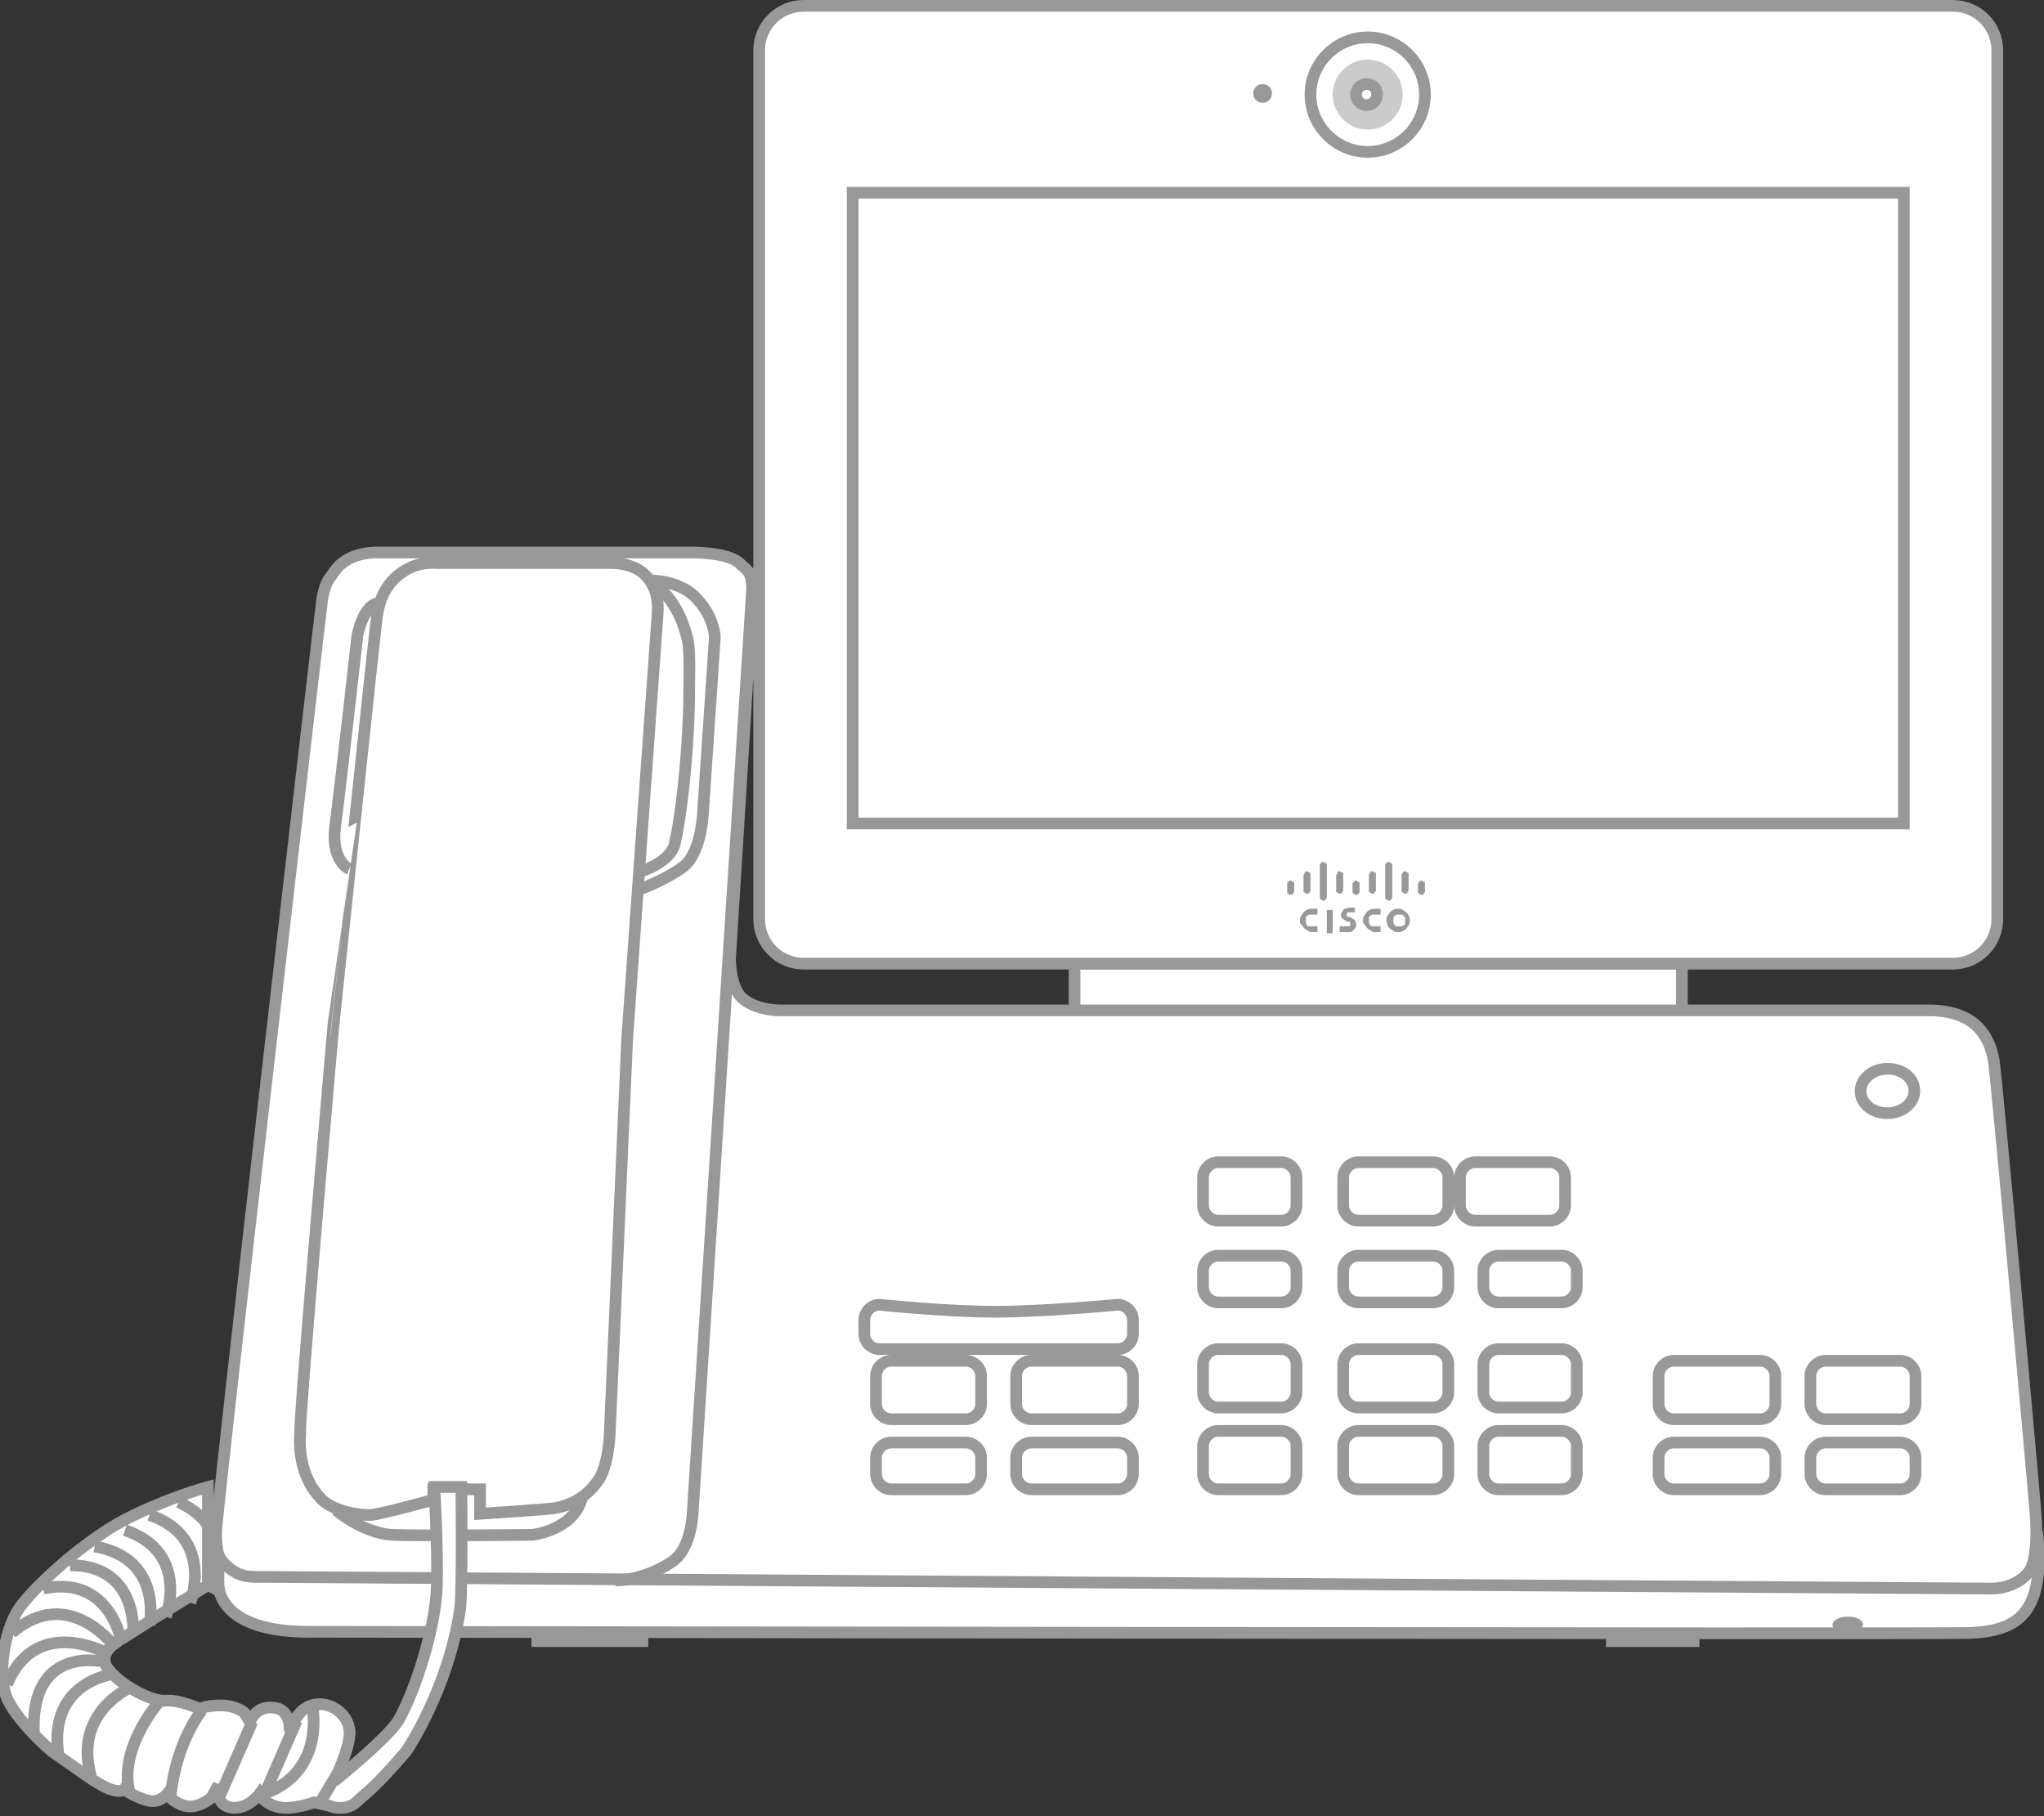 <?xml version="1.0" encoding="utf-8"?>
<!-- Generator: Adobe Illustrator 18.1.0, SVG Export Plug-In . SVG Version: 6.00 Build 0)  -->
<svg version="1.1" id="DX_x5F_650_x5F_225x200-Page_x25_201"
	 xmlns="http://www.w3.org/2000/svg" xmlns:xlink="http://www.w3.org/1999/xlink" x="0px" y="0px" viewBox="-173.5 320 175 155.5"
	 enable-background="new -173.5 320 175 155.5" xml:space="preserve">
<rect x="-173.5" y="320" width="175" height="155.5" fill="#333333" stroke="none"/>
<path fill="none" d="z"/>
<g id="Layer_x25_201">
	<path fill="#FFFFFF" stroke="#989898" d="M-29.5,408.5h-52v-6h52V408.5z"/>
	<path fill="#FFFFFF" stroke="#989898" d="M-154.7,451.3c0,0-0.1,2.5-0.1,4.2c0,1.7,1.5,4.2,7.7,4.2c7.5,0,140,0.2,142.3,0.1
		c3.9-0.2,6.5-1.5,5.7-8.7l0,0"/>
	<path fill="#FFFFFF" stroke="#989898" d="M-106.5,406.5c0,0-2.1,0.1-3.4-1c-1.1-0.9-1.1-3.4-1.1-3.4s1.9-29.9,1.9-31.3
		c0-2-0.4-1.9-1.1-2.6c-1-0.9-3.9-0.9-3.9-0.9h-27.1c0,0-2.3-0.1-3.5,1.4c-0.8,1.1-0.9,1.1-1.2,2.5c-0.2,1.4-9.1,78.3-9.1,80
		c0,1.8,0.2,2.3,1.2,3.1c1,0.8,2,0.7,2.8,0.7L-3,456c1.1,0,2.3-0.4,3.1-1.3c0.8-0.9,0.8-3.3,0.7-4.8c-0.1-1.6-3.4-38.1-3.6-39.1
		c-0.2-1.1-0.6-2.2-1.6-3.1c-1.3-1.1-3.1-1.2-3.9-1.2H-106.5z M-2.5,398.7v-74.4c0-2.1-1.7-3.8-3.8-3.8h-98.4
		c-2.1,0-3.8,1.7-3.8,3.8v74.4c0,2.1,1.7,3.8,3.8,3.8h98.4C-4.2,402.5-2.5,400.8-2.5,398.7z"/>
	<path fill="none" stroke="#989898" d="M-10.5,390.5h-90v-54h90V390.5z"/>
	<path fill="none" stroke="#989898" d="M-51.5,328.1c0,2.7-2.2,4.9-4.9,4.9l0,0c-2.7,0-4.9-2.2-4.9-4.9l0,0c0-2.7,2.2-4.9,4.9-4.9
		l0,0C-53.7,323.2-51.5,325.4-51.5,328.1L-51.5,328.1z"/>
	<path fill="#CBCBCB" d="M-53.4,328.1c0,1.7-1.4,3-3,3l0,0c-1.7,0-3-1.4-3-3l0,0c0-1.7,1.4-3,3-3l0,0
		C-54.8,325.1-53.4,326.4-53.4,328.1L-53.4,328.1z"/>
	<path fill="#FFFFFF" stroke="#989898" d="M-55.6,328.1c0,0.5-0.4,0.9-0.9,0.9c-0.5,0-0.9-0.4-0.9-0.9c0-0.5,0.4-0.9,0.9-0.9
		C-55.9,327.2-55.6,327.6-55.6,328.1z"/>
	<path fill="#989898" d="M-64.6,328c0,0.4-0.3,0.8-0.8,0.8c-0.4,0-0.8-0.3-0.8-0.8c0-0.4,0.3-0.8,0.8-0.8
		C-64.9,327.2-64.6,327.6-64.6,328z"/>
	<path fill="none" stroke="#999999" d="M-76.5,434.2V433c0-0.7-0.6-1.3-1.3-1.3c0,0-6.3,0.6-10.5,0.6c-4.2,0-9.9-0.6-9.9-0.6
		c-0.7,0-1.3,0.6-1.3,1.3v1.2c0,0.7,0.6,1.3,1.3,1.3h20.4C-77.1,435.5-76.5,434.9-76.5,434.2z M-9.5,446.2v-1.4
		c0-0.7-0.6-1.3-1.3-1.3h-6.4c-0.7,0-1.3,0.6-1.3,1.3v1.4c0,0.7,0.6,1.3,1.3,1.3h6.4C-10.1,447.5-9.5,446.9-9.5,446.2z M-21.5,446.2
		v-1.4c0-0.7-0.6-1.3-1.3-1.3h-7.4c-0.7,0-1.3,0.6-1.3,1.3v1.4c0,0.7,0.6,1.3,1.3,1.3h7.4C-22.1,447.5-21.5,446.9-21.5,446.2z
		 M-76.5,446.2v-1.4c0-0.7-0.6-1.3-1.3-1.3h-7.4c-0.7,0-1.3,0.6-1.3,1.3v1.4c0,0.7,0.6,1.3,1.3,1.3h7.4
		C-77.1,447.5-76.5,446.9-76.5,446.2z M-89.5,446.2v-1.4c0-0.7-0.6-1.3-1.3-1.3h-6.4c-0.7,0-1.3,0.6-1.3,1.3v1.4
		c0,0.7,0.6,1.3,1.3,1.3h6.4C-90.1,447.5-89.5,446.9-89.5,446.2z M-76.5,440.2v-2.4c0-0.7-0.6-1.3-1.3-1.3h-7.4
		c-0.7,0-1.3,0.6-1.3,1.3v2.4c0,0.7,0.6,1.3,1.3,1.3h7.4C-77.1,441.5-76.5,440.9-76.5,440.2z M-89.5,440.2v-2.4
		c0-0.7-0.6-1.3-1.3-1.3h-6.4c-0.7,0-1.3,0.6-1.3,1.3v2.4c0,0.7,0.6,1.3,1.3,1.3h6.4C-90.1,441.5-89.5,440.9-89.5,440.2z
		 M-9.5,440.2v-2.4c0-0.7-0.6-1.3-1.3-1.3h-6.4c-0.7,0-1.3,0.6-1.3,1.3v2.4c0,0.7,0.6,1.3,1.3,1.3h6.4
		C-10.1,441.5-9.5,440.9-9.5,440.2z M-21.5,440.2v-2.4c0-0.7-0.6-1.3-1.3-1.3h-7.4c-0.7,0-1.3,0.6-1.3,1.3v2.4
		c0,0.7,0.6,1.3,1.3,1.3h7.4C-22.1,441.5-21.5,440.9-21.5,440.2z M-38.5,446.2v-2.4c0-0.7-0.6-1.3-1.3-1.3h-5.4
		c-0.7,0-1.3,0.6-1.3,1.3v2.4c0,0.7,0.6,1.3,1.3,1.3h5.4C-39.1,447.5-38.5,446.9-38.5,446.2z M-49.5,446.2v-2.4
		c0-0.7-0.6-1.3-1.3-1.3h-6.4c-0.7,0-1.3,0.6-1.3,1.3v2.4c0,0.7,0.6,1.3,1.3,1.3h6.4C-50.1,447.5-49.5,446.9-49.5,446.2z
		 M-62.5,446.2v-2.4c0-0.7-0.6-1.3-1.3-1.3h-5.4c-0.7,0-1.3,0.6-1.3,1.3v2.4c0,0.7,0.6,1.3,1.3,1.3h5.4
		C-63.1,447.5-62.5,446.9-62.5,446.2z M-38.5,439.2v-2.4c0-0.7-0.6-1.3-1.3-1.3h-5.4c-0.7,0-1.3,0.6-1.3,1.3v2.4
		c0,0.7,0.6,1.3,1.3,1.3h5.4C-39.1,440.5-38.5,439.9-38.5,439.2z M-49.5,439.2v-2.4c0-0.7-0.6-1.3-1.3-1.3h-6.4
		c-0.7,0-1.3,0.6-1.3,1.3v2.4c0,0.7,0.6,1.3,1.3,1.3h6.4C-50.1,440.5-49.5,439.9-49.5,439.2z M-62.5,439.2v-2.4
		c0-0.7-0.6-1.3-1.3-1.3h-5.4c-0.7,0-1.3,0.6-1.3,1.3v2.4c0,0.7,0.6,1.3,1.3,1.3h5.4C-63.1,440.5-62.5,439.9-62.5,439.2z
		 M-38.5,430.2v-1.4c0-0.7-0.6-1.3-1.3-1.3h-5.4c-0.7,0-1.3,0.6-1.3,1.3v1.4c0,0.7,0.6,1.3,1.3,1.3h5.4
		C-39.1,431.5-38.5,430.9-38.5,430.2z M-49.5,430.2v-1.4c0-0.7-0.6-1.3-1.3-1.3h-6.4c-0.7,0-1.3,0.6-1.3,1.3v1.4
		c0,0.7,0.6,1.3,1.3,1.3h6.4C-50.1,431.5-49.5,430.9-49.5,430.2z M-62.5,430.2v-1.4c0-0.7-0.6-1.3-1.3-1.3h-5.4
		c-0.7,0-1.3,0.6-1.3,1.3v1.4c0,0.7,0.6,1.3,1.3,1.3h5.4C-63.1,431.5-62.5,430.9-62.5,430.2z M-39.5,423.2v-2.4
		c0-0.7-0.6-1.3-1.3-1.3h-6.4c-0.7,0-1.3,0.6-1.3,1.3v2.4c0,0.7,0.6,1.3,1.3,1.3h6.4C-40.1,424.5-39.5,423.9-39.5,423.2z
		 M-49.5,423.2v-2.4c0-0.7-0.6-1.3-1.3-1.3h-6.4c-0.7,0-1.3,0.6-1.3,1.3v2.4c0,0.7,0.6,1.3,1.3,1.3h6.4
		C-50.1,424.5-49.5,423.9-49.5,423.2z M-62.5,423.2v-2.4c0-0.7-0.6-1.3-1.3-1.3h-5.4c-0.7,0-1.3,0.6-1.3,1.3v2.4
		c0,0.7,0.6,1.3,1.3,1.3h5.4C-63.1,424.5-62.5,423.9-62.5,423.2z M-9.6,413.4c0-1.1-1-1.9-2.3-1.9c-1.3,0-2.3,0.9-2.3,1.9
		c0,1.1,1,1.9,2.3,1.9C-10.6,415.3-9.6,414.4-9.6,413.4z"/>
	<path fill="none" stroke="#989898" d="M-141.2,372.6c0.2-1.1,0.5-2.1,1.5-3.1c1.6-1.5,3.2-1.3,3.7-1.3c0.8,0,14.6,0,14.6,0
		s1.9-0.1,3,0.9c1.1,1,1.3,2.3,1.2,3.5c-0.1,1.2-2.6,36.3-2.6,36.3l-1.5,33.9c0,0-0.1,2.9-1.1,4.1c-1.1,1.5-2.5,2-3.5,2.2
		c-0.4,0.1-6.5,0.5-6.5,0.5v-2.1h-4v0.9c0,0-4.7,1.3-5.4,1.3c-1.7,0-3.6-0.6-4.3-1.5c-0.9-0.9-1.9-2.8-1.7-5.5
		c-0.1-1.4,2.8-34.4,2.8-34.4S-141.4,373.7-141.2,372.6z"/>
	<path fill="none" stroke="#989898" d="M-143.6,394.4c0,0-1.6-0.7-1.2-3.7c0.4-2.9,1.9-16.3,1.9-16.3s0.5-2.8,2-2.8l0,0"/>
	<path fill="none" stroke="#989898" d="M-117.9,369.7c0,0,2.6-0.1,4.1,1.6c1.5,1.6,1.5,3.3,1.5,3.3l-1,14.8c0,0-0.1,3.6-1.7,4.8
		c-1.6,1.2-3.9,2-3.9,2l0,0"/>
	<path fill="none" stroke="#989898" d="M-117.5,370c0,0,2.1,1.2,2.9,4.9c0.2,1,0.1,3.4,0.1,5c-0.1,5.5-0.8,10.5-1.2,12.2
		c-0.3,1.8-3.2,2.6-3.2,2.6l0,0"/>
	<path fill="none" stroke="#989898" d="M-144.7,449.3c0,0,2.2,1.9,4.7,2.1c2.4,0.1,12.1,0,12.1,0s3.5-0.4,4.2-3.1l0,0"/>
	<path fill="#989898" d="M-14,459.1c0,0.4-0.6,0.7-1.3,0.7c-0.7,0-1.3-0.3-1.3-0.7c0-0.4,0.6-0.7,1.3-0.7
		C-14.5,458.4-14,458.7-14,459.1z"/>
	<path fill="#989898" d="M-118,461h-10v-1h10V461z"/>
	<path fill="#989898" d="M-28,461h-8v-1h8V461z"/>
	<path fill="none" stroke="#989898" d="M-120.8,455.3c1.8,0,4-0.9,5.1-1.8c1.4-1.2,1.5-3.9,1.5-3.9l5.1-79.2l0,0"/>
	<path fill="#FFFFFF" stroke="#989898" d="M-136.3,447.5c0,0,0.3,5.2,0.2,8.3c-0.1,3.6-1.9,9.1-3.3,11.5c-1,1.6-5.5,5.2-5.5,5.2
		s1.6-3.3,1.3-4.5c-0.2-1.4-1.9-2.6-3.5-1.9c-1.2,0.6-1.6,2.2-1.6,2.2s0.2-2-1.4-2.1c-1.5-0.2-2,1.2-2,1.2l-0.5-0.8
		c0,0-0.7-0.6-2-0.6c-1.3,0-1.8,0.3-1.8,0.3s-1.7-0.8-2.9-0.7c-1.2,0.1-3.9-1.3-5-2.8c-1-1.5,1.4-2.6,1.4-2.6l2.5-1.6l3.1-1.9l1.6-1
		v-3.1v-5.3c0,0-3.4,0.9-7.1,2.8c-3.6,1.9-7.7,5.7-9,7.5c-1.4,2-2,6.1-1,8c1,2,3.7,4.3,3.7,4.3l2.7,1.9c0,0,1.5,1.1,2.4,1.4
		c0.9,0.3,1.1,0,1.1,0l0.7,0.4c0,0,1.1,0.6,1.8,0.6c0.7,0,1.2-0.6,1.2-0.6s0.5,0.7,1.5,1c1.2,0.3,2.3-0.7,2.3-0.7l0.6-1.1
		c0,0-0.3,1.6,0.9,1.9c1.5,0.4,2.6-1.1,2.6-1.1s0.4,0.8,1.6,1.1c1.2,0.3,3.1-0.4,3.1-0.4l1.3,0.3c0,0,1.4,0.6,2.4-0.4
		c0.7-0.7,1.3-0.9,4.2-4.3c0,0,3.6-5.3,4.6-12.2c0.2-1.6,0.1-10.4,0.1-10.4H-136.3z"/>
	<path fill="#FFFFFF" stroke="#989898" d="M-146.2,474.5l1.9-3.2l0,0"/>
	<path fill="none" stroke="#989898" d="M-146.7,466.4c0.6,5.8-4,7.1-4.1,7.1l2.7-6.2l0,0"/>
	<path fill="none" stroke="#989898" d="M-154.7,473.8l2.8-6.4l0,0"/>
	<path fill="none" stroke="#989898" d="M-156.2,466.4c0,0-2.2,2.6-2.7,7.4l0,0"/>
	<path fill="none" stroke="#989898" d="M-159.8,465.6c0,0-3.6,4-2.6,7.9l0,0"/>
	<path fill="none" stroke="#989898" d="M-162.2,464.4c0,0-5.1,2.1-3.5,7.7l0,0"/>
	<path fill="none" stroke="#989898" d="M-163.7,463.3c0,0-5.7,0.6-4.8,6.9l0,0"/>
	<path fill="none" stroke="#989898" d="M-164.4,462.3c0,0-6.5-1.7-6.2,6l0,0"/>
	<path fill="none" stroke="#989898" d="M-164,461.7c0,0-6.3-3.7-8.9,2.5l0,0"/>
	<path fill="none" stroke="#989898" d="M-163.5,461.2c0,0-4-5.7-9-1.4l0,0"/>
	<path fill="none" stroke="#989898" d="M-163.1,460.6c0,0-0.9-5.8-6.7-4.6l0,0"/>
	<path fill="none" stroke="#989898" d="M-162.1,459.9c0,0,0.5-5.9-5.4-5.9l0,0"/>
	<path fill="none" stroke="#989898" d="M-160.7,459.1c0,0,1.2-5.7-4.7-6.7l0,0"/>
	<path fill="none" stroke="#989898" d="M-159.3,458.4c0,0,2.1-5.5-3.5-7.4l0,0"/>
	<path fill="none" stroke="#989898" d="M-157.2,457.2c0,0,2.1-5.6-3.5-7.5l0,0"/>
	<path fill="none" stroke="#989898" d="M-155.6,456.3c0,0,2.8-5.2-2.6-7.7l0,0"/>
	<path fill="none" stroke="#989898" d="M-154.8,452.8L-154.8,452.8z"/>
	<path fill="#999999" d="M-59.9,399.9v-2h0.5v2H-59.9L-59.9,399.9z M-62.2,398.8c0-0.1,0-0.3,0.1-0.4c0.1-0.1,0.1-0.2,0.2-0.3
		c0.1-0.1,0.2-0.2,0.3-0.2c0.1-0.1,0.3-0.1,0.4-0.1c0.1,0,0.1,0,0.2,0s0.1,0,0.1,0c0,0,0.1,0,0.1,0c0,0,0,0,0.1,0v0.5c0,0,0,0-0.1,0
		c0,0-0.1,0-0.1,0c0,0-0.1,0-0.1,0c-0.1,0-0.1,0-0.2,0c-0.1,0-0.2,0-0.2,0c-0.1,0-0.1,0.1-0.2,0.1c-0.1,0.1-0.1,0.1-0.1,0.2
		c0,0.1,0,0.1,0,0.2c0,0.1,0,0.1,0,0.2c0,0.1,0.1,0.1,0.1,0.2c0,0.1,0.1,0.1,0.2,0.1c0.1,0,0.1,0,0.2,0c0.1,0,0.1,0,0.2,0
		c0.1,0,0.1,0,0.1,0c0,0,0.1,0,0.1,0c0,0,0,0,0.1,0v0.5c0,0-0.1,0-0.1,0s-0.1,0-0.1,0c0,0-0.1,0-0.1,0h-0.1c-0.2,0-0.3,0-0.4-0.1
		c-0.1-0.1-0.2-0.1-0.3-0.2c-0.1-0.1-0.2-0.2-0.2-0.3C-62.2,399.1-62.2,399-62.2,398.8L-62.2,398.8z M-56.8,398.8
		c0-0.1,0-0.3,0.1-0.4c0.1-0.1,0.1-0.2,0.2-0.3c0.1-0.1,0.2-0.2,0.3-0.2c0.1-0.1,0.3-0.1,0.4-0.1c0.1,0,0.1,0,0.2,0
		c0.1,0,0.1,0,0.1,0c0,0,0.1,0,0.1,0s0,0,0.1,0v0.5c0,0,0,0-0.1,0c0,0-0.1,0-0.1,0c0,0-0.1,0-0.1,0c-0.1,0-0.1,0-0.2,0
		c-0.1,0-0.2,0-0.2,0c-0.1,0-0.1,0.1-0.2,0.1c-0.1,0.1-0.1,0.1-0.1,0.2c0,0.1,0,0.1,0,0.2c0,0.1,0,0.1,0,0.2c0,0.1,0.1,0.1,0.1,0.2
		c0.1,0.1,0.1,0.1,0.2,0.1c0.1,0,0.1,0,0.2,0c0.1,0,0.1,0,0.2,0c0.1,0,0.1,0,0.1,0c0,0,0.1,0,0.1,0c0,0,0,0,0.1,0v0.5
		c0,0-0.1,0-0.1,0c0,0-0.1,0-0.1,0c0,0-0.1,0-0.1,0h-0.1c-0.2,0-0.3,0-0.4-0.1c-0.1-0.1-0.2-0.1-0.3-0.2c-0.1-0.1-0.2-0.2-0.2-0.3
		C-56.8,399.1-56.8,399-56.8,398.8L-56.8,398.8z M-54.2,398.8c0,0.1,0,0.1,0,0.2c0,0.1,0.1,0.1,0.1,0.2c0.1,0.1,0.1,0.1,0.2,0.1
		c0.1,0,0.1,0,0.2,0c0.1,0,0.1,0,0.2,0c0.1,0,0.1-0.1,0.2-0.1c0.1,0,0.1-0.1,0.1-0.2c0-0.1,0-0.1,0-0.2c0-0.1,0-0.1,0-0.2
		c0-0.1-0.1-0.1-0.1-0.2c-0.1,0-0.1-0.1-0.2-0.1c-0.1,0-0.1,0-0.2,0c-0.1,0-0.2,0-0.2,0c-0.1,0-0.1,0.1-0.2,0.1
		c-0.1,0.1-0.1,0.1-0.1,0.2C-54.2,398.7-54.2,398.8-54.2,398.8L-54.2,398.8z M-54.8,398.8c0-0.1,0-0.3,0.1-0.4
		c0.1-0.1,0.1-0.2,0.2-0.3c0.1-0.1,0.2-0.2,0.3-0.2c0.1-0.1,0.3-0.1,0.4-0.1c0.2,0,0.3,0,0.4,0.1c0.1,0.1,0.2,0.1,0.3,0.2
		c0.1,0.1,0.2,0.2,0.2,0.3c0.1,0.1,0.1,0.3,0.1,0.4c0,0.1,0,0.3-0.1,0.4c-0.1,0.1-0.1,0.2-0.2,0.3c-0.1,0.1-0.2,0.2-0.3,0.2
		c-0.1,0.1-0.3,0.1-0.4,0.1c-0.2,0-0.3,0-0.4-0.1c-0.1-0.1-0.2-0.1-0.3-0.2c-0.1-0.1-0.2-0.2-0.2-0.3
		C-54.7,399.1-54.8,399-54.8,398.8L-54.8,398.8z M-58.7,398.4c0-0.1,0-0.2,0.1-0.3c0-0.1,0.1-0.1,0.1-0.2c0.1-0.1,0.1-0.1,0.2-0.1
		c0.1,0,0.2-0.1,0.3-0.1c0.1,0,0.1,0,0.2,0c0.1,0,0.1,0,0.1,0c0.1,0,0.1,0,0.2,0v0.4c0,0,0,0-0.1,0s-0.1,0-0.1,0s-0.1,0-0.1,0
		c-0.1,0-0.1,0-0.1,0c-0.1,0-0.1,0-0.1,0c0,0-0.1,0-0.1,0l-0.1,0.1c0,0,0,0,0,0.1c0,0,0,0.1,0,0.1c0,0,0,0,0.1,0.1c0,0,0,0,0.1,0
		c0,0,0.1,0,0.1,0l0.1,0.1c0.1,0,0.1,0.1,0.2,0.1c0.1,0,0.1,0.1,0.1,0.1c0,0.1,0.1,0.1,0.1,0.2c0,0.1,0,0.1,0,0.2
		c0,0.1,0,0.2-0.1,0.3c-0.1,0.1-0.1,0.1-0.2,0.2c-0.1,0.1-0.2,0.1-0.3,0.1c-0.1,0-0.2,0-0.3,0h-0.2c-0.1,0-0.1,0-0.2,0
		c-0.1,0-0.1,0-0.1,0c0,0,0,0,0,0v-0.5c0,0,0,0,0.1,0c0,0,0.1,0,0.1,0c0,0,0.1,0,0.1,0h0.2h0.2c0.1,0,0.1,0,0.1,0c0,0,0.1,0,0.1-0.1
		c0,0,0-0.1,0-0.1c0,0,0,0,0-0.1c0,0,0,0,0-0.1c0,0,0,0-0.1,0l-0.1,0c0,0,0,0,0,0s0,0,0,0c0,0,0,0,0,0c0,0,0,0,0,0
		c-0.1,0-0.1,0-0.2-0.1c-0.1,0-0.1-0.1-0.2-0.1c-0.1-0.1-0.1-0.1-0.1-0.2C-58.7,398.6-58.7,398.5-58.7,398.4L-58.7,398.4z
		 M-63.3,395.7v0.6c0,0,0,0.1,0,0.1c0,0,0,0.1,0.1,0.1c0,0,0.1,0.1,0.1,0.1c0,0,0.1,0,0.1,0c0,0,0.1,0,0.1,0c0,0,0.1,0,0.1-0.1
		c0,0,0-0.1,0.1-0.1c0,0,0-0.1,0-0.1v-0.6c0,0,0-0.1,0-0.1c0,0,0-0.1-0.1-0.1c0,0-0.1,0-0.1-0.1c0,0-0.1,0-0.1,0c0,0-0.1,0-0.1,0
		c0,0-0.1,0-0.1,0.1c0,0-0.1,0.1-0.1,0.1C-63.3,395.6-63.3,395.6-63.3,395.7L-63.3,395.7z M-57.7,395.7v0.6c0,0,0,0.1,0,0.1
		c0,0,0,0.1,0.1,0.1c0,0,0.1,0.1,0.1,0.1c0,0,0.1,0,0.1,0c0,0,0.1,0,0.1,0c0,0,0.1,0,0.1-0.1c0,0,0.1-0.1,0.1-0.1c0,0,0-0.1,0-0.1
		v-0.6c0,0,0-0.1,0-0.1c0,0,0-0.1-0.1-0.1c0,0-0.1,0-0.1-0.1c0,0-0.1,0-0.1,0c-0.1,0-0.1,0-0.1,0c0,0-0.1,0-0.1,0.1
		c0,0,0,0.1-0.1,0.1C-57.7,395.6-57.7,395.6-57.7,395.7L-57.7,395.7z M-52.1,395.7v0.6c0,0,0,0.1,0,0.1c0,0,0,0.1,0.1,0.1
		c0,0,0.1,0.1,0.1,0.1c0,0,0.1,0,0.1,0c0,0,0.1,0,0.1,0c0,0,0.1,0,0.1-0.1c0,0,0-0.1,0.1-0.1c0,0,0-0.1,0-0.1v-0.6c0,0,0-0.1,0-0.1
		c0,0,0-0.1-0.1-0.1c0,0-0.1,0-0.1-0.1c0,0-0.1,0-0.1,0c0,0-0.1,0-0.1,0c0,0-0.1,0-0.1,0.1c0,0,0,0.1-0.1,0.1
		C-52.1,395.6-52.1,395.6-52.1,395.7L-52.1,395.7z M-54.9,394.1v2.7c0,0,0,0.1,0,0.1c0,0,0,0.1,0.1,0.1c0,0,0.1,0,0.1,0.1
		c0,0,0.1,0,0.1,0c0,0,0.1,0,0.1,0c0,0,0.1,0,0.1-0.1c0,0,0-0.1,0.1-0.1c0,0,0-0.1,0-0.1v-2.7c0,0,0-0.1,0-0.1c0,0,0-0.1-0.1-0.1
		c0,0-0.1,0-0.1-0.1c0,0-0.1,0-0.1,0c0,0-0.1,0-0.1,0c0,0-0.1,0-0.1,0.1c0,0-0.1,0.1-0.1,0.1C-54.9,394-54.9,394-54.9,394.1
		L-54.9,394.1z M-60.5,394.1v2.7c0,0,0,0.1,0,0.1c0,0,0,0.1,0.1,0.1c0,0,0.1,0,0.1,0.1c0,0,0.1,0,0.1,0c0,0,0.1,0,0.1,0
		c0,0,0.1,0,0.1-0.1c0,0,0-0.1,0.1-0.1c0,0,0-0.1,0-0.1v-2.7c0,0,0-0.1,0-0.1c0,0,0-0.1-0.1-0.1c0,0-0.1,0-0.1-0.1c0,0-0.1,0-0.1,0
		c-0.1,0-0.1,0-0.1,0c0,0-0.1,0-0.1,0.1c0,0-0.1,0.1-0.1,0.1C-60.5,394-60.5,394-60.5,394.1L-60.5,394.1z M-61.9,394.9v1.3
		c0,0,0,0.1,0,0.1c0,0,0,0.1,0.1,0.1c0,0,0.1,0.1,0.1,0.1c0,0,0.1,0,0.1,0c0,0,0.1,0,0.1,0c0,0,0.1,0,0.1-0.1c0,0,0-0.1,0.1-0.1
		c0,0,0-0.1,0-0.1v-1.3c0,0,0-0.1,0-0.1c0,0,0-0.1-0.1-0.1c0,0-0.1,0-0.1-0.1c0,0-0.1,0-0.1,0c0,0-0.1,0-0.1,0c0,0-0.1,0-0.1,0.1
		C-61.8,394.8-61.8,394.8-61.9,394.9C-61.9,394.9-61.9,394.9-61.9,394.9L-61.9,394.9z M-59.1,394.9v1.3c0,0,0,0.1,0,0.1
		c0,0,0,0.1,0.1,0.1c0,0,0.1,0.1,0.1,0.1c0,0,0.1,0,0.1,0c0,0,0.1,0,0.1,0c0,0,0.1,0,0.1-0.1c0,0,0-0.1,0.1-0.1c0,0,0-0.1,0-0.1
		v-1.3c0,0,0-0.1,0-0.1c0,0,0-0.1-0.1-0.1c0,0-0.1,0-0.1-0.1c0,0-0.1,0-0.1,0c-0.1,0-0.1,0-0.1,0c0,0-0.1,0-0.1,0.1
		C-59,394.8-59,394.8-59.1,394.9C-59.1,394.9-59.1,394.9-59.1,394.9L-59.1,394.9z M-56.3,394.9v1.3c0,0,0,0.1,0,0.1
		c0,0,0,0.1,0.1,0.1c0,0,0.1,0.1,0.1,0.1c0,0,0.1,0,0.1,0c0,0,0.1,0,0.1,0c0,0,0.1,0,0.1-0.1c0,0,0-0.1,0.1-0.1c0,0,0-0.1,0-0.1
		v-1.3c0,0,0-0.1,0-0.1c0,0,0-0.1-0.1-0.1c0,0-0.1,0-0.1-0.1c0,0-0.1,0-0.1,0c-0.1,0-0.1,0-0.1,0c0,0-0.1,0-0.1,0.1
		C-56.2,394.8-56.3,394.8-56.3,394.9C-56.3,394.9-56.3,394.9-56.3,394.9L-56.3,394.9z M-53.5,394.9v1.3c0,0,0,0.1,0,0.1
		c0,0,0,0.1,0.1,0.1c0,0,0.1,0.1,0.1,0.1c0,0,0.1,0,0.1,0c0,0,0.1,0,0.1,0c0,0,0.1,0,0.1-0.1c0,0,0-0.1,0.1-0.1c0,0,0-0.1,0-0.1
		v-1.3c0,0,0-0.1,0-0.1c0,0,0-0.1-0.1-0.1c0,0-0.1,0-0.1-0.1c0,0-0.1,0-0.1,0c0,0-0.1,0-0.1,0c0,0-0.1,0-0.1,0.1
		C-53.4,394.8-53.5,394.8-53.5,394.9C-53.5,394.9-53.5,394.9-53.5,394.9L-53.5,394.9z"/>
</g>
<path fill="none" d="z"/>
</svg>
